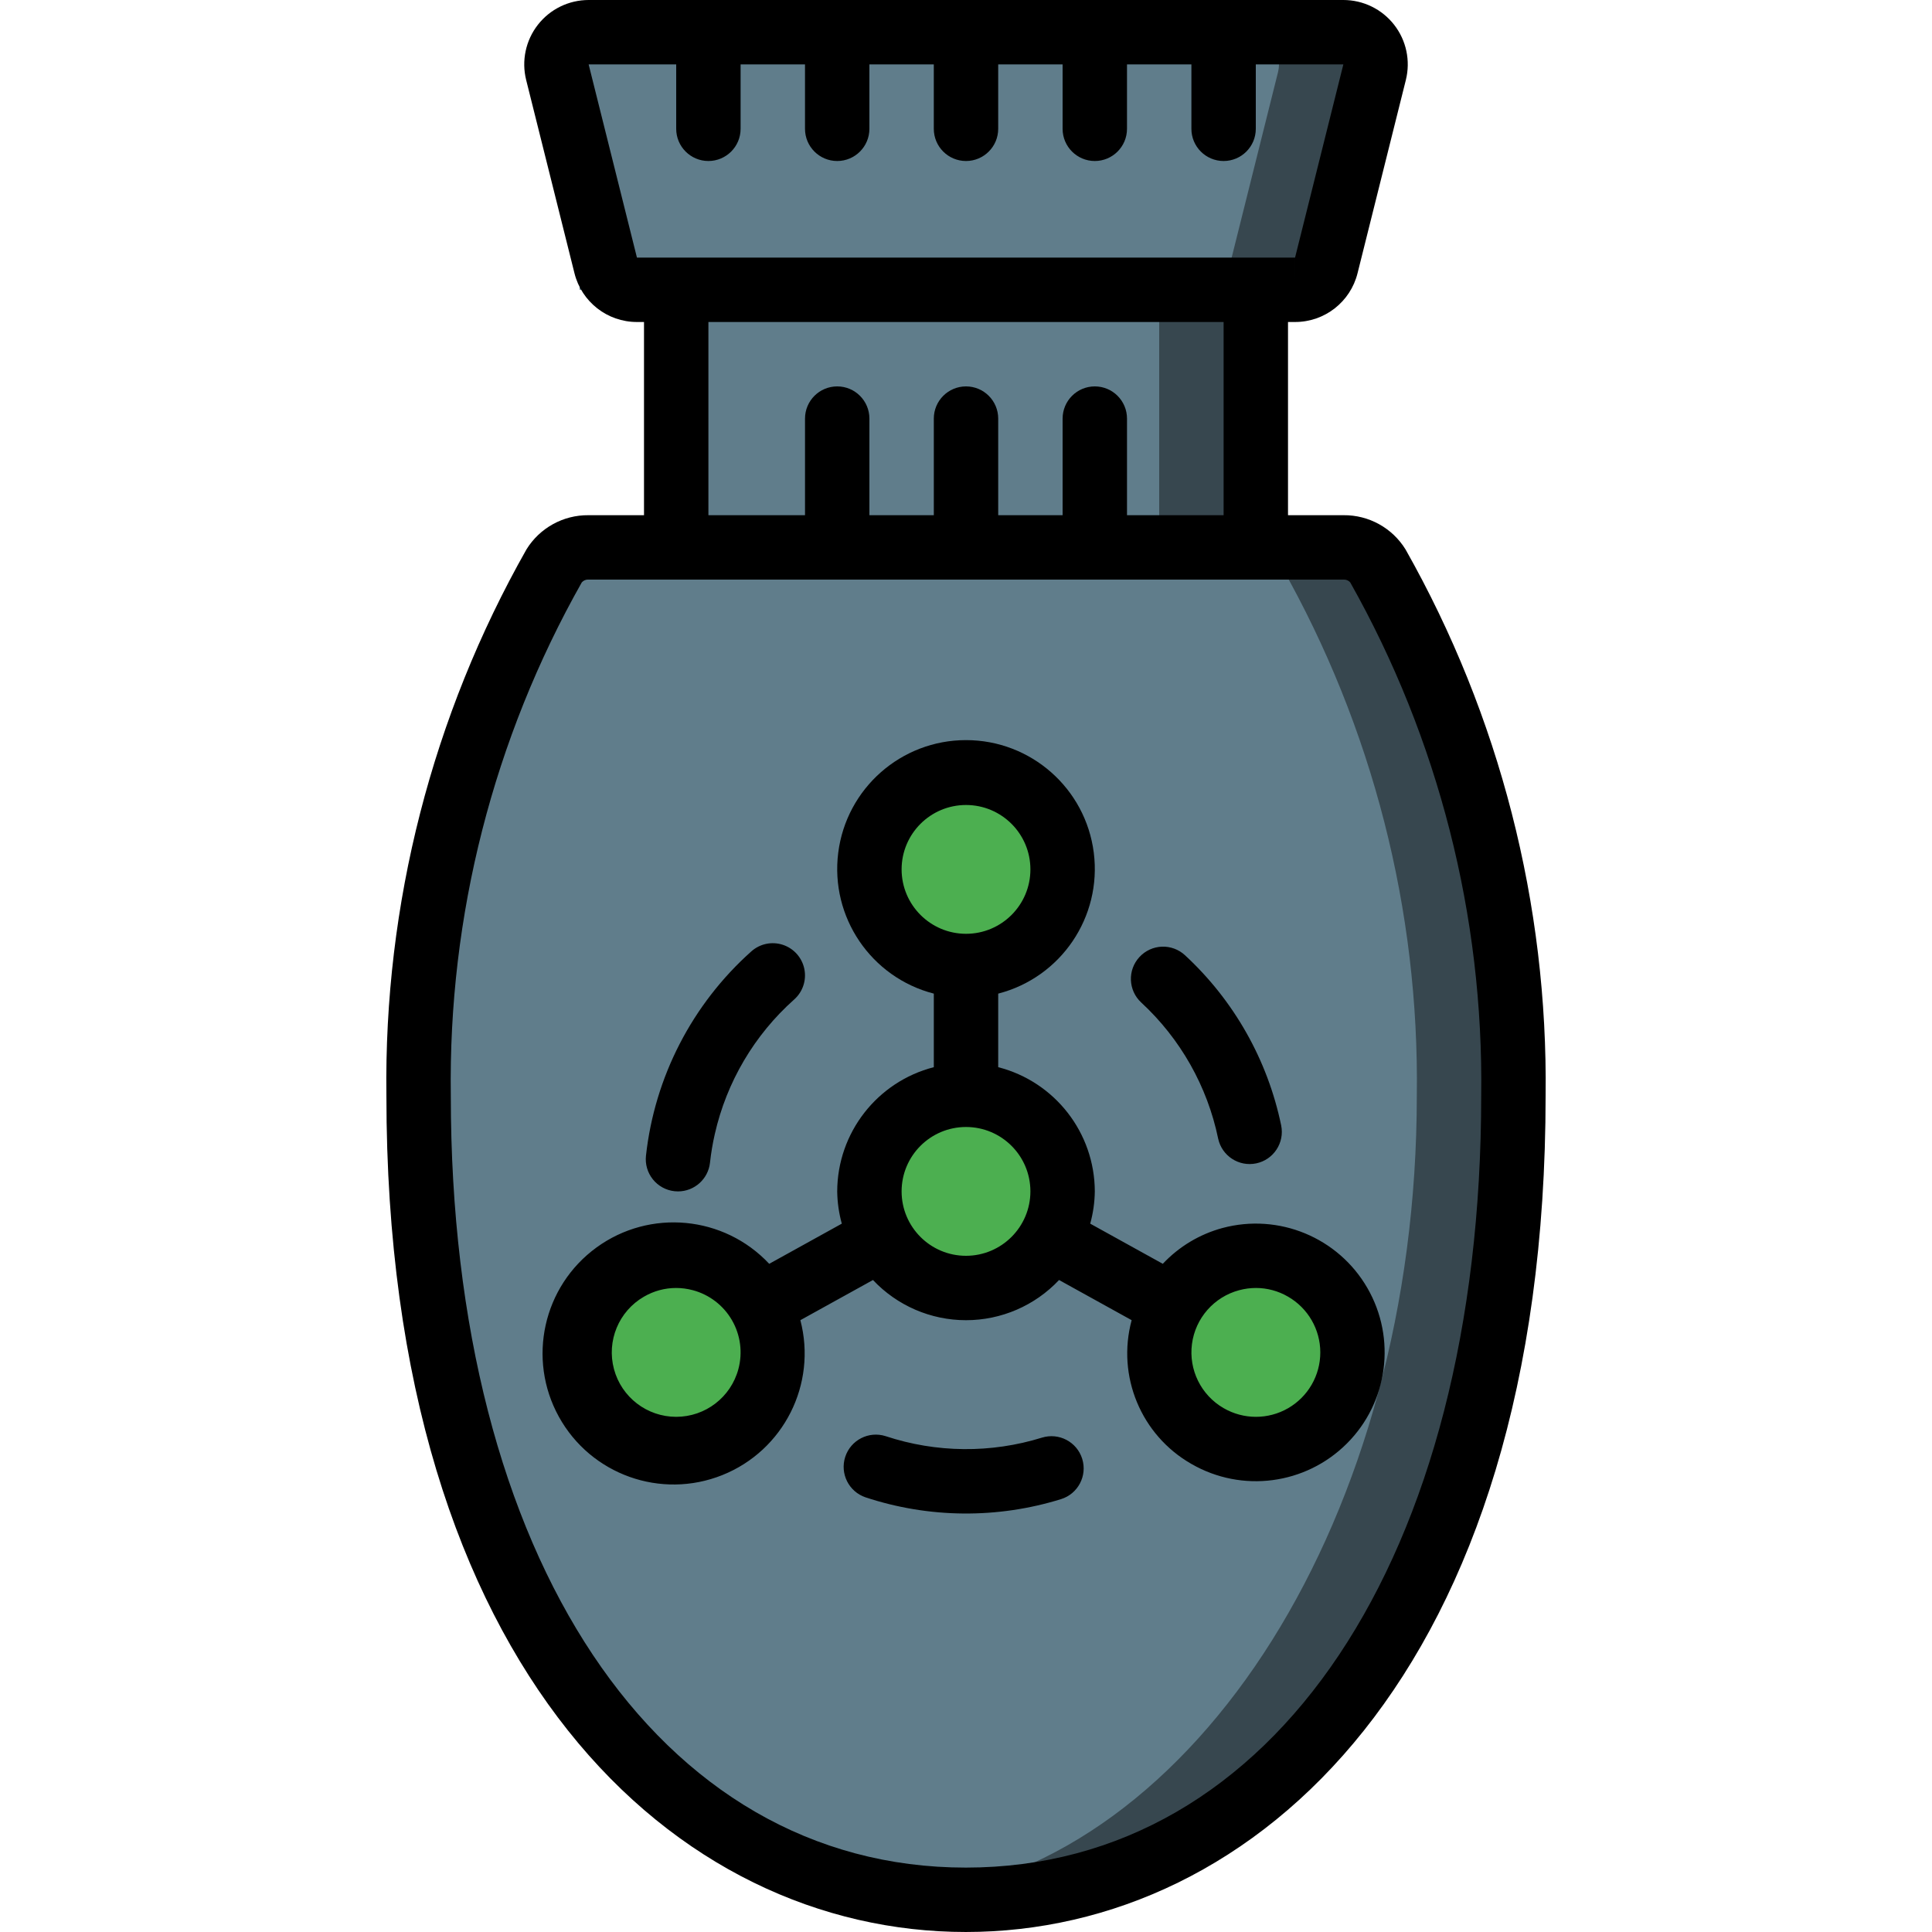 <?xml version="1.0" encoding="iso-8859-1"?>
<!-- Generator: Adobe Illustrator 19.0.0, SVG Export Plug-In . SVG Version: 6.00 Build 0)  -->
<svg version="1.1" id="Capa_1" xmlns="http://www.w3.org/2000/svg" xmlns:xlink="http://www.w3.org/1999/xlink" x="0px" y="0px"
	 viewBox="0 0 512 512" style="enable-background:new 0 0 512 512;" xml:space="preserve">
<g transform="translate(-1)">
	<g transform="translate(1 1)">
		<g>
			<rect x="179.202" y="58.733" style="fill:#37474F;" width="153.6" height="102.4"/>
			<path style="fill:#37474F;" d="M401.068,289.389c0,117.675-65.024,213.077-145.152,213.077c-4.282,0.019-8.559-0.266-12.8-0.854
				c-73.984-9.471-132.181-100.863-132.181-212.223c-0.762-49.185,11.641-97.68,35.925-140.459c1.516-2.399,3.955-4.067,6.741-4.608
				c0.756-0.169,1.529-0.255,2.304-0.256h200.107c3.705-0.084,7.179,1.799,9.131,4.949
				C389.36,191.791,401.76,240.24,401.068,289.389z"/>
			<path style="fill:#37474F;" d="M364.29,18.115l-12.8,51.2c-0.927,3.816-4.35,6.498-8.277,6.485H168.791
				c-3.927,0.013-7.35-2.669-8.277-6.485l-12.8-51.2c-0.638-2.547-0.065-5.246,1.552-7.314s4.099-3.274,6.725-3.267h200.021
				c2.626-0.006,5.107,1.199,6.725,3.267C364.355,12.869,364.928,15.568,364.29,18.115z"/>
		</g>
		<g>
			<polygon style="fill:#607D8B;" points="307.202,58.733 307.202,161.133 153.602,161.133 153.602,144.067 179.202,144.067 
				179.202,75.8 153.602,75.8 153.602,58.733 			"/>
			<path style="fill:#607D8B;" d="M375.468,289.389c0,111.36-58.197,202.752-132.352,212.223
				c-73.984-9.471-132.181-100.863-132.181-212.223c-0.762-49.185,11.641-97.68,35.925-140.459c1.516-2.399,3.955-4.067,6.741-4.608
				v-0.256h176.811c0.803,0.001,1.604,0.086,2.389,0.256c2.795,0.574,5.232,2.271,6.741,4.693
				C363.76,191.791,376.16,240.239,375.468,289.389z"/>
			<path style="fill:#607D8B;" d="M338.69,18.115l-12.8,51.2c-0.927,3.816-4.35,6.498-8.277,6.485H153.602V58.733h4.267
				l-10.155-40.619c-0.638-2.547-0.065-5.246,1.552-7.314s4.099-3.274,6.725-3.267h174.421c2.626-0.006,5.107,1.199,6.725,3.267
				C338.755,12.869,339.328,15.568,338.69,18.115z"/>
		</g>
		<g>
			<circle style="fill:#4CAF50;" cx="256.002" cy="229.4" r="25.6"/>
			<circle style="fill:#4CAF50;" cx="179.193" cy="357.4" r="25.6"/>
			<circle style="fill:#4CAF50;" cx="332.802" cy="357.4" r="25.6"/>
			<circle style="fill:#4CAF50;" cx="256.002" cy="314.733" r="25.6"/>
		</g>
	</g>
	<g>
		<path d="M156.943,136.533c-6.682-0.063-12.91,3.373-16.421,9.058c-24.989,44.114-37.8,94.079-37.121,144.775
			c0,153.1,77.121,221.633,153.55,221.633c76.479,0,153.65-68.533,153.65-221.633c0.635-50.685-12.172-100.632-37.117-144.758
			c-3.508-5.696-9.744-9.14-16.433-9.075h-14.717v-51.2h1.871c7.836,0.008,14.668-5.328,16.558-12.933l12.8-51.2
			c1.273-5.098,0.126-10.498-3.108-14.639S362.26,0,357.006,0H156.997c-5.254,0-10.216,2.42-13.45,6.561s-4.381,9.541-3.108,14.639
			l12.8,51.2c1.89,7.605,8.722,12.941,16.558,12.933h1.871v51.2H156.943z M358.818,154.333
			c23.383,41.483,35.362,88.419,34.717,136.033c0,122.358-54.888,204.567-136.583,204.567c-81.633,0-136.483-82.208-136.483-204.567
			c-0.687-47.616,11.291-94.56,34.708-136.025c0.44-0.51,1.094-0.785,1.767-0.742h200.108
			C357.722,153.558,358.374,153.829,358.818,154.333z M156.997,17.067h23.204v17.067c0,4.713,3.821,8.533,8.533,8.533
			c4.713,0,8.533-3.821,8.533-8.533V17.067h17.067v17.067c0,4.713,3.821,8.533,8.533,8.533s8.533-3.821,8.533-8.533V17.067h17.067
			v17.067c0,4.713,3.82,8.533,8.533,8.533c4.713,0,8.533-3.821,8.533-8.533V17.067h17.067v17.067c0,4.713,3.821,8.533,8.533,8.533
			s8.533-3.821,8.533-8.533V17.067h17.067v17.067c0,4.713,3.82,8.533,8.533,8.533s8.533-3.821,8.533-8.533V17.067h23.204l-12.8,51.2
			h0.004l-0.004,8.533v-8.533H169.797L156.997,17.067z M188.735,85.333h136.533v51.2h-25.6v-25.6c0-4.713-3.82-8.533-8.533-8.533
			s-8.533,3.821-8.533,8.533v25.6h-17.067v-25.6c0-4.713-3.821-8.533-8.533-8.533c-4.713,0-8.533,3.821-8.533,8.533v25.6h-17.067
			v-25.6c0-4.713-3.82-8.533-8.533-8.533s-8.533,3.821-8.533,8.533v25.6h-25.6V85.333z"/>
		<path d="M324.972,325.433c-6.05,1.637-11.527,4.923-15.818,9.491l-19.236-10.643c0.77-2.785,1.179-5.658,1.217-8.548
			c-0.045-15.521-10.568-29.053-25.6-32.921v-19.492c16.643-4.297,27.494-20.299,25.328-37.35s-16.673-29.832-33.861-29.832
			c-17.188,0-31.695,12.781-33.861,29.832s8.685,33.053,25.328,37.35v19.492c-15.032,3.868-25.555,17.4-25.6,32.921
			c0.038,2.89,0.447,5.763,1.217,8.548l-19.236,10.644c-11.98-12.78-31.602-14.638-45.768-4.332
			c-14.165,10.306-18.437,29.547-9.965,44.879c8.473,15.332,27.038,21.953,43.3,15.444s25.132-24.112,20.686-41.055l19.243-10.646
			c6.399,6.798,15.321,10.652,24.657,10.652c9.336,0,18.258-3.854,24.657-10.652L300.9,349.86
			c-4.011,14.823,2.499,30.485,15.835,38.098h0.004c13.379,7.727,30.28,5.505,41.205-5.419
			c10.926-10.924,13.151-27.825,5.426-41.204C355.645,327.955,339.895,321.433,324.972,325.433z M196.681,362.817
			c-1.996,7.464-8.757,12.656-16.483,12.658s-14.49-5.187-16.489-12.65c-2-7.463,1.264-15.338,7.956-19.199h0.004
			c2.581-1.505,5.516-2.299,8.504-2.3c1.5,0.003,2.993,0.202,4.442,0.592c4.372,1.171,8.1,4.031,10.363,7.95
			C197.24,353.787,197.853,358.445,196.681,362.817L196.681,362.817z M239.935,230.4c0-9.426,7.641-17.067,17.067-17.067
			c9.426,0,17.067,7.641,17.067,17.067c0,9.426-7.641,17.067-17.067,17.067C247.58,247.456,239.946,239.821,239.935,230.4z
			 M257.002,332.8c-9.426,0-17.067-7.641-17.067-17.067c0-9.426,7.641-17.067,17.067-17.067c9.426,0,17.067,7.641,17.067,17.067
			C274.057,325.155,266.423,332.789,257.002,332.8z M342.339,343.625c5.29,3.042,8.552,8.678,8.555,14.781
			c0.003,6.102-3.253,11.741-8.539,14.789c-5.287,3.048-11.798,3.04-17.078-0.02h-0.004c-5.979-3.449-9.291-10.161-8.39-17.005
			c0.901-6.844,5.838-12.47,12.507-14.253c1.449-0.39,2.942-0.589,4.442-0.592C336.82,341.326,339.756,342.12,342.339,343.625z"/>
		<path d="M277.143,380.983c-13.521,4.197-28.015,4.06-41.454-0.392c-4.461-1.414-9.229,1.029-10.687,5.476
			c-1.458,4.447,0.938,9.239,5.371,10.74c16.802,5.555,34.92,5.721,51.821,0.475c4.49-1.403,6.998-6.175,5.606-10.669
			C286.408,382.12,281.641,379.602,277.143,380.983L277.143,380.983z"/>
		<path d="M302.968,253.617c-3.2,3.459-2.991,8.857,0.467,12.058c10.395,9.606,17.525,22.223,20.392,36.083
			c0.992,4.584,5.498,7.508,10.089,6.546c4.59-0.962,7.543-5.449,6.611-10.046c-3.586-17.331-12.502-33.106-25.5-45.117
			c-1.661-1.538-3.866-2.352-6.128-2.262C306.637,250.968,304.503,251.953,302.968,253.617z"/>
		<path d="M179.747,315.683c0.311,0.033,0.624,0.05,0.937,0.05c4.35-0.006,8-3.284,8.471-7.608c0.277-2.545,0.702-5.071,1.271-7.567
			c3.122-13.809,10.487-26.296,21.062-35.708c2.272-2.033,3.286-5.124,2.661-8.108c-0.625-2.984-2.795-5.408-5.692-6.358
			c-2.897-0.951-6.081-0.283-8.352,1.75c-15.672,13.981-25.616,33.266-27.917,54.142c-0.246,2.25,0.412,4.506,1.83,6.27
			C175.436,314.31,177.497,315.439,179.747,315.683z"/>
	</g>
</g>
<g>
</g>
<g>
</g>
<g>
</g>
<g>
</g>
<g>
</g>
<g>
</g>
<g>
</g>
<g>
</g>
<g>
</g>
<g>
</g>
<g>
</g>
<g>
</g>
<g>
</g>
<g>
</g>
<g>
</g>
</svg>
